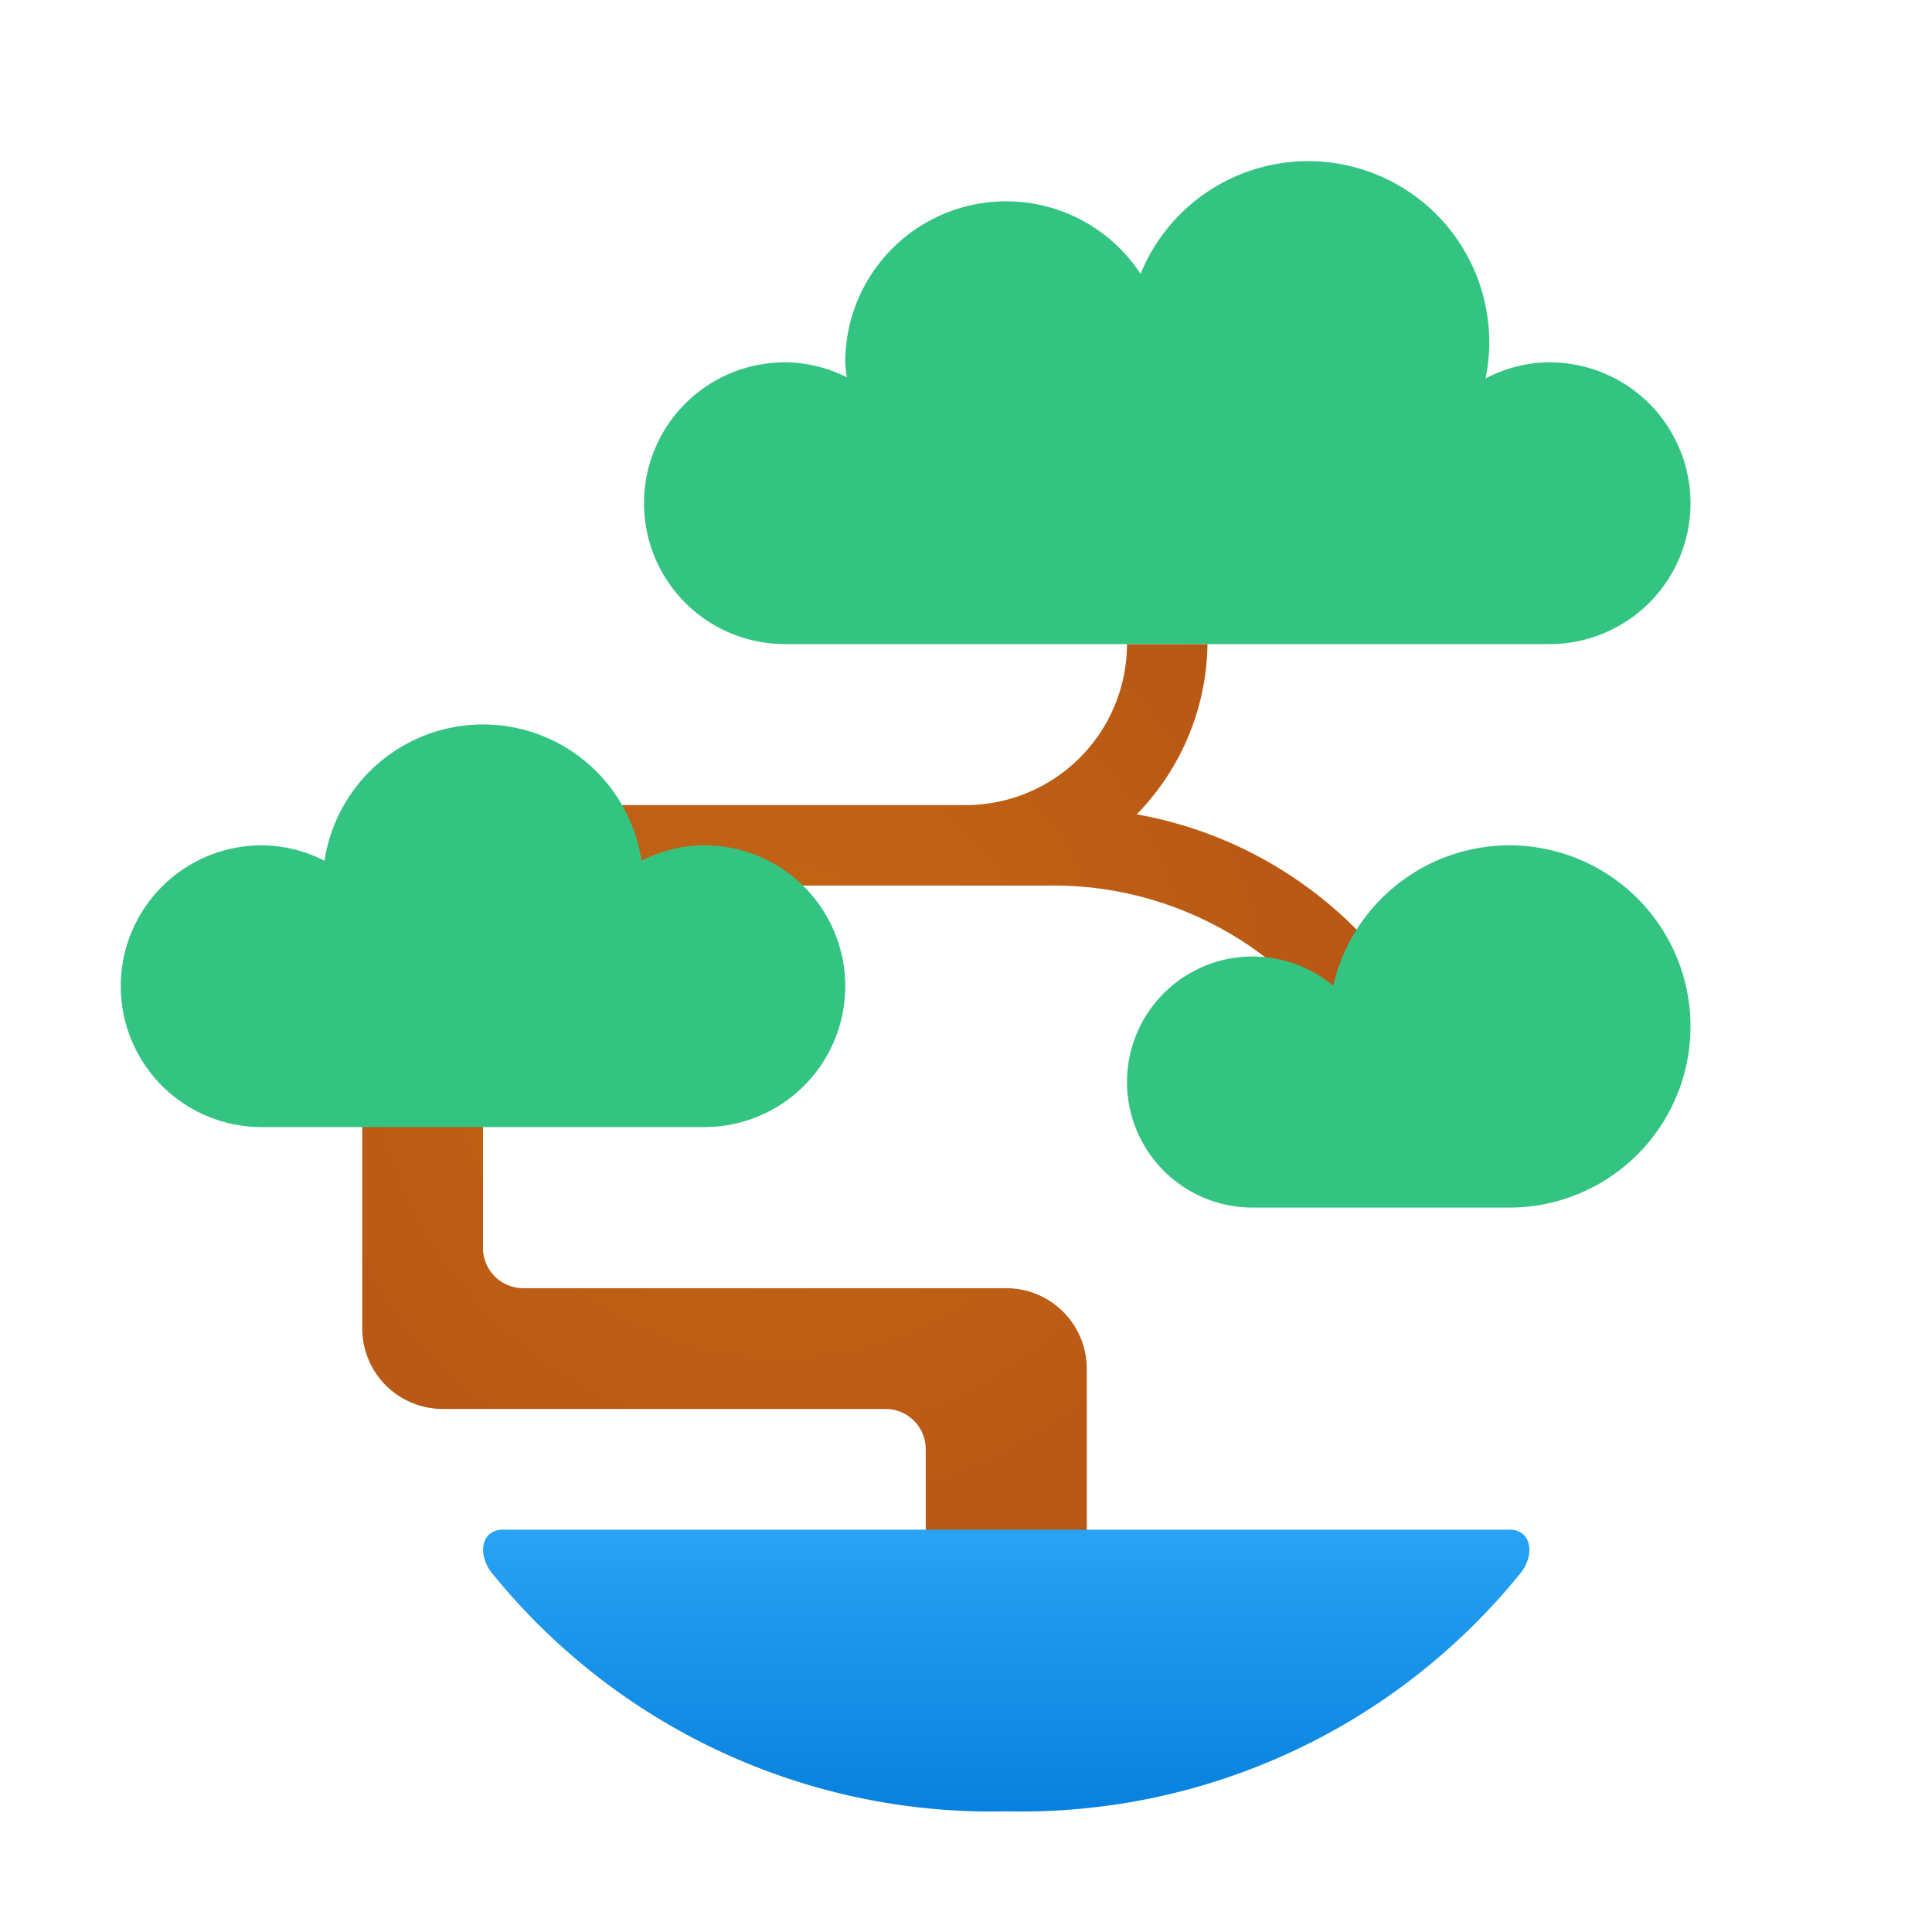 <svg xmlns="http://www.w3.org/2000/svg" data-name="Слой 1" viewBox="0 0 48 48"><defs><radialGradient id="86i8hGGwhbs9DBTjj7zk~a" cx="18.429" cy="25.414" r="31.384" data-name="Безымянный градиент 246" gradientTransform="translate(1)" gradientUnits="userSpaceOnUse"><stop offset="0" stop-color="#c26715"/><stop offset=".508" stop-color="#b85515"/><stop offset="1" stop-color="#ad3f16"/></radialGradient><linearGradient id="86i8hGGwhbs9DBTjj7zk~b" x1="25" x2="25" y1="37.765" y2="46.478" data-name="Новый образец градиентной зал 2" gradientUnits="userSpaceOnUse"><stop offset="0" stop-color="#2aa4f4"/><stop offset="1" stop-color="#007ad9"/></linearGradient></defs><path fill="url(#86i8hGGwhbs9DBTjj7zk~a)" d="M28.242,20.232A6.167,6.167,0,0,0,30,16.002H28a4.009,4.009,0,0,1-4,4H11a2,2,0,0,0-2,2V33.005a2,2,0,0,0,2,2H22a1,1,0,0,1,1,1v3h4v-5a2,2,0,0,0-2-2H13a1,1,0,0,1-1-1V23.002a1,1,0,0,1,1-1H26A8.66,8.66,0,0,1,33.168,25.557L34.832,24.448A10.218,10.218,0,0,0,28.242,20.232Z"/><path fill="#33c481" d="M38.5,9.002a3.461,3.461,0,0,0-1.591.399,4.498,4.498,0,0,0-8.572-2.598A3.997,3.997,0,0,0,21,9.002c0,.127.026.246.037.37A3.464,3.464,0,0,0,19.5,9.002a3.5,3.5,0,1,0,0,7h19a3.5,3.5,0,0,0,0-7Z"/><path fill="#33c481" d="M17.5,21.002a3.462,3.462,0,0,0-1.562.383,3.983,3.983,0,0,0-7.876,0A3.462,3.462,0,0,0,6.5,21.002a3.5,3.5,0,0,0,0,7h11a3.5,3.5,0,0,0,0-7Z"/><path fill="#33c481" d="M37.5,21.002a4.495,4.495,0,0,0-4.377,3.491A3.119,3.119,0,1,0,31.125,30.002H37.5a4.5,4.5,0,0,0,0-9Z"/><path fill="url(#86i8hGGwhbs9DBTjj7zk~b)" d="M37.76,39.105A15.95,15.95,0,0,1,25,45.002a15.95,15.95,0,0,1-12.76-5.898c-.38-.45-.31-1.1.26-1.1h25C38.07,38.005,38.14,38.655,37.76,39.105Z"/></svg>
